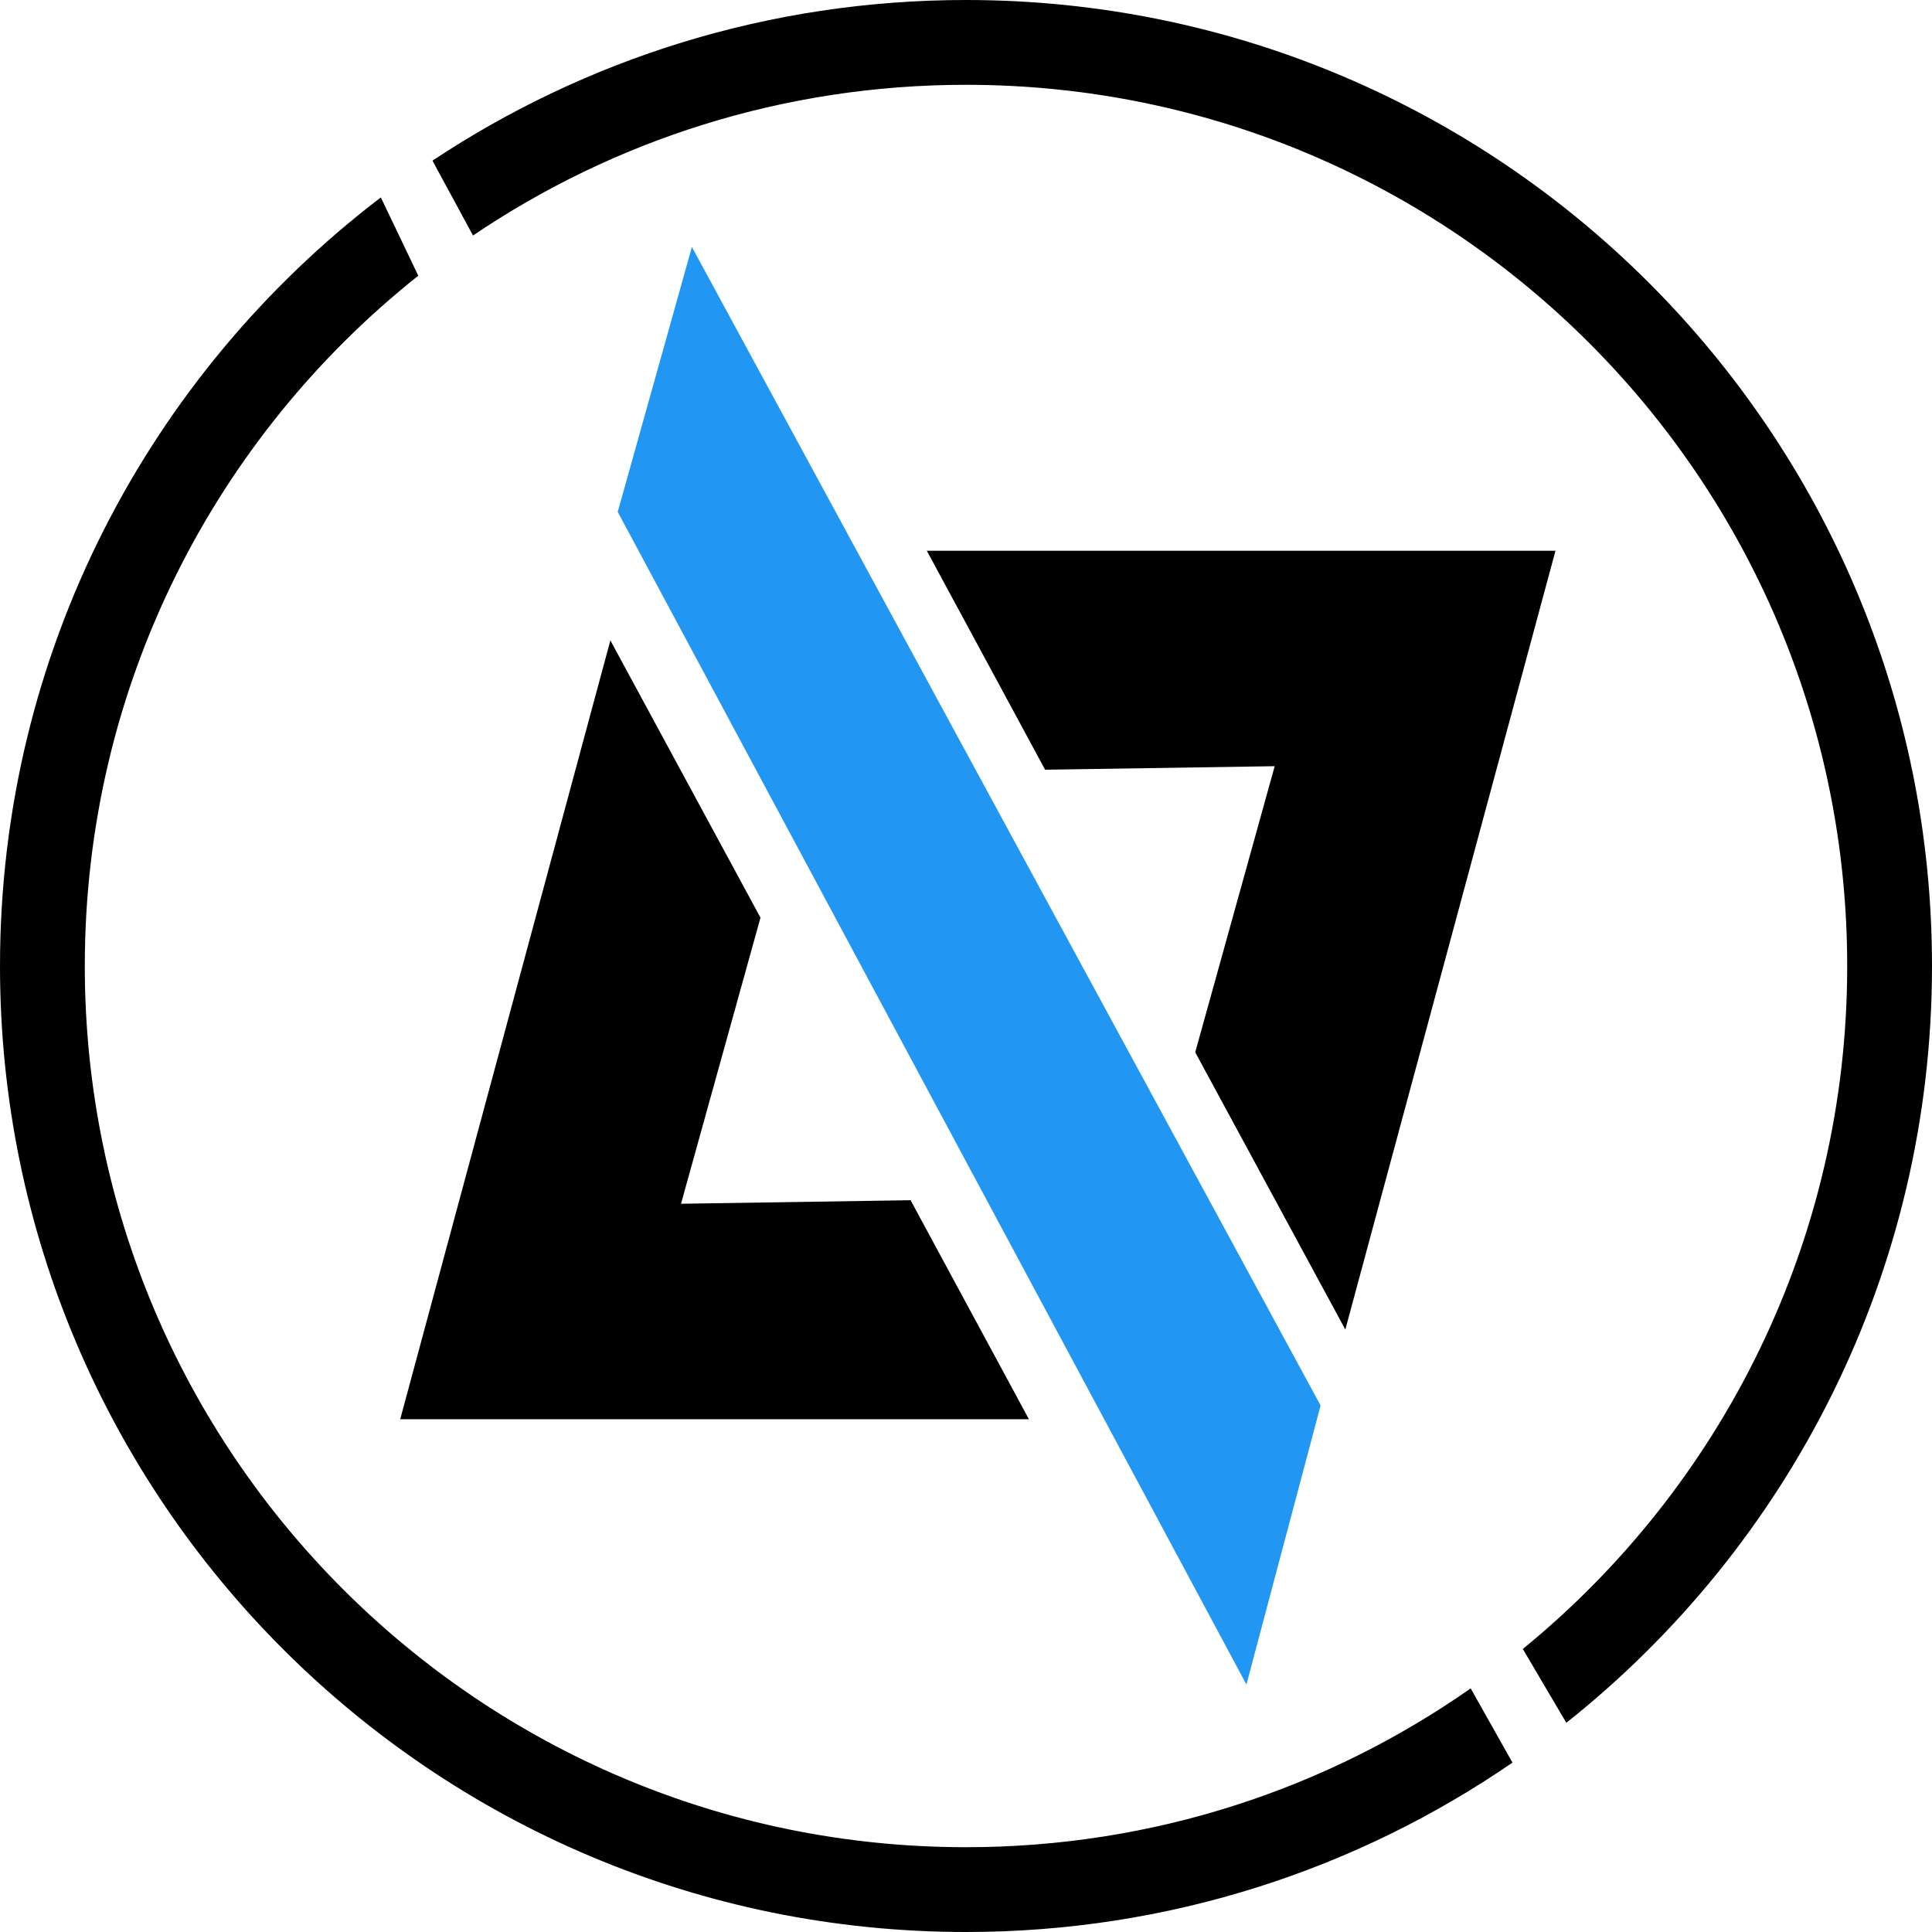 <?xml version="1.0" encoding="UTF-8"?>
<!DOCTYPE svg PUBLIC "-//W3C//DTD SVG 1.1//EN" "http://www.w3.org/Graphics/SVG/1.1/DTD/svg11.dtd">
<!-- Creator: CorelDRAW 2019 (64 Bit) -->
<svg xmlns="http://www.w3.org/2000/svg" xml:space="preserve" width="96.484mm" height="96.484mm" version="1.1" style="shape-rendering:geometricPrecision; text-rendering:geometricPrecision; image-rendering:optimizeQuality; fill-rule:evenodd; clip-rule:evenodd"
viewBox="0 0 5700.1 5700.1"
 xmlns:xlink="http://www.w3.org/1999/xlink">
 <defs>
  <style type="text/css">
   <![CDATA[
    .fil0 {fill:black}
    .fil1 {fill:black}
    .fil2 {fill:#2196F3}
   ]]>
  </style>
 </defs>
 <g id="Camada_x0020_1">
  <path class="fil0" d="M2850.05 0c1574.04,0 2850.05,1276.01 2850.05,2850.05 0,904.66 -421.57,1710.75 -1078.88,2232.85l-128.36 -217.86c584.05,-476.75 957.05,-1202.27 957.05,-2014.99 0,-1435.86 -1163.99,-2599.85 -2599.85,-2599.85 -538.84,0 -1039.38,163.93 -1454.5,444.63l-119.62 -220.83c451.05,-299.42 992.16,-473.99 1574.12,-473.99zm1612.29 5200.32c-458.53,315.19 -1013.82,499.78 -1612.29,499.78 -1574.04,0 -2850.05,-1276.01 -2850.05,-2850.05 0,-924.98 440.76,-1746.91 1123.6,-2267.57l110.49 230.97c-599.45,476.27 -983.9,1211.51 -983.9,2036.61 0,1435.87 1163.99,2599.86 2599.86,2599.86 553.9,0 1067.26,-173.32 1489.01,-468.56l123.28 218.98z"/>
  <polygon class="fil1" points="3083.46,2270.95 2734.37,1624.87 4589.25,1624.87 3969.22,3922.64 3526.34,3104.61 3760.81,2260.54 "/>
  <polygon class="fil1" points="2686.57,3541.09 3035.66,4187.18 1180.78,4187.18 1800.81,1889.41 2243.69,2707.44 2009.23,3551.51 "/>
  <polygon class="fil2" points="3896.24,4146.71 2041.35,728.71 1822.51,1510.26 3677.4,4969.94 "/>
 </g>
</svg>

